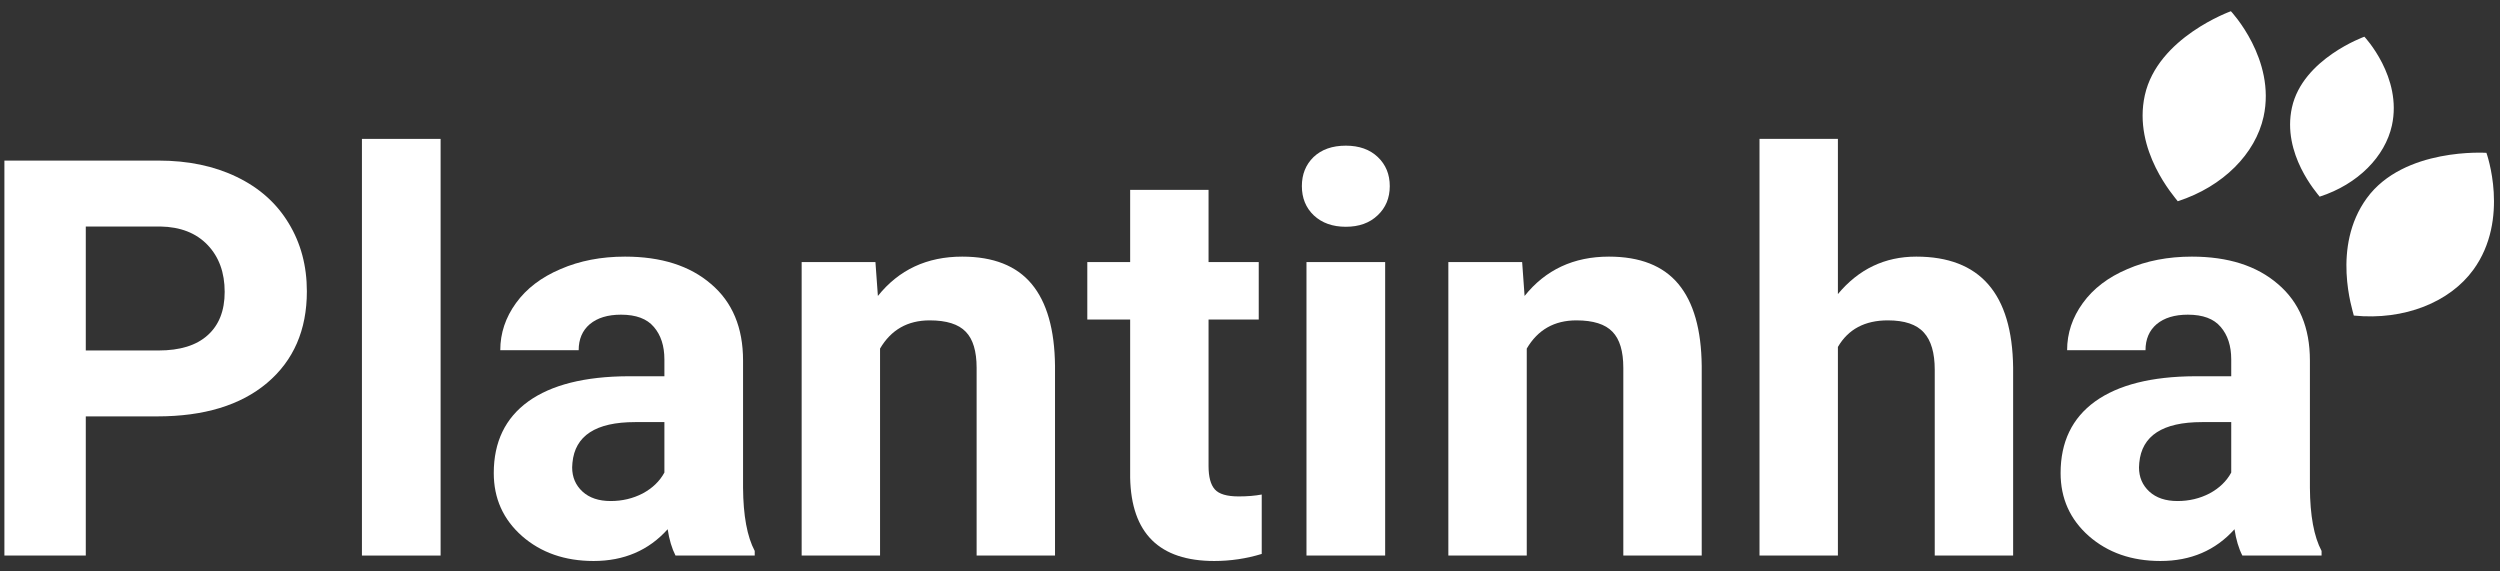 <svg width="162" height="37" viewBox="0 0 162 37" fill="none" xmlns="http://www.w3.org/2000/svg">
<rect x="0" y="0" width="162" height="37" fill="#333333" stroke="none"/>
<path d="M5.559 26.982V36H0.285V10.406H10.27C12.191 10.406 13.879 10.758 15.332 11.461C16.797 12.164 17.922 13.166 18.707 14.467C19.492 15.756 19.885 17.227 19.885 18.879C19.885 21.387 19.023 23.367 17.301 24.82C15.59 26.262 13.217 26.982 10.182 26.982H5.559ZM5.559 22.711H10.27C11.664 22.711 12.725 22.383 13.451 21.727C14.19 21.07 14.559 20.133 14.559 18.914C14.559 17.66 14.19 16.646 13.451 15.873C12.713 15.1 11.693 14.701 10.393 14.678H5.559V22.711Z" fill="white"/>
<path d="M28.551 36H23.453V9H28.551V36Z" fill="white"/>
<path d="M43.773 36C43.539 35.543 43.369 34.975 43.264 34.295C42.033 35.666 40.434 36.352 38.465 36.352C36.602 36.352 35.055 35.812 33.824 34.734C32.605 33.656 31.996 32.297 31.996 30.656C31.996 28.641 32.74 27.094 34.228 26.016C35.728 24.938 37.891 24.393 40.715 24.381H43.053V23.291C43.053 22.412 42.824 21.709 42.367 21.182C41.922 20.654 41.213 20.391 40.24 20.391C39.385 20.391 38.711 20.596 38.219 21.006C37.738 21.416 37.498 21.979 37.498 22.693H32.418C32.418 21.592 32.758 20.572 33.438 19.635C34.117 18.697 35.078 17.965 36.32 17.438C37.562 16.898 38.957 16.629 40.504 16.629C42.848 16.629 44.705 17.221 46.076 18.404C47.459 19.576 48.15 21.229 48.15 23.361V31.605C48.162 33.41 48.414 34.775 48.906 35.701V36H43.773ZM39.572 32.467C40.322 32.467 41.014 32.303 41.647 31.975C42.279 31.635 42.748 31.184 43.053 30.621V27.352H41.154C38.611 27.352 37.258 28.23 37.094 29.988L37.076 30.287C37.076 30.92 37.299 31.441 37.744 31.852C38.19 32.262 38.799 32.467 39.572 32.467Z" fill="white"/>
<path d="M56.728 16.98L56.887 19.178C58.246 17.479 60.068 16.629 62.353 16.629C64.369 16.629 65.869 17.221 66.853 18.404C67.838 19.588 68.342 21.357 68.365 23.713V36H63.285V23.836C63.285 22.758 63.051 21.979 62.582 21.498C62.113 21.006 61.334 20.76 60.244 20.76C58.815 20.76 57.742 21.369 57.027 22.588V36H51.947V16.98H56.728Z" fill="white"/>
<path d="M78.314 12.305V16.98H81.566V20.707H78.314V30.199C78.314 30.902 78.449 31.406 78.719 31.711C78.988 32.016 79.504 32.168 80.266 32.168C80.828 32.168 81.326 32.127 81.76 32.045V35.895C80.764 36.199 79.738 36.352 78.684 36.352C75.121 36.352 73.305 34.553 73.234 30.955V20.707H70.457V16.98H73.234V12.305H78.314Z" fill="white"/>
<path d="M89.758 36H84.66V16.98H89.758V36ZM84.361 12.059C84.361 11.297 84.613 10.67 85.117 10.178C85.633 9.686 86.33 9.439 87.209 9.439C88.076 9.439 88.768 9.686 89.283 10.178C89.799 10.67 90.057 11.297 90.057 12.059C90.057 12.832 89.793 13.465 89.266 13.957C88.75 14.449 88.064 14.695 87.209 14.695C86.353 14.695 85.662 14.449 85.135 13.957C84.619 13.465 84.361 12.832 84.361 12.059Z" fill="white"/>
<path d="M98.635 16.98L98.793 19.178C100.152 17.479 101.975 16.629 104.26 16.629C106.275 16.629 107.775 17.221 108.76 18.404C109.744 19.588 110.248 21.357 110.271 23.713V36H105.191V23.836C105.191 22.758 104.957 21.979 104.488 21.498C104.02 21.006 103.24 20.76 102.15 20.76C100.721 20.76 99.648 21.369 98.934 22.588V36H93.853V16.98H98.635Z" fill="white"/>
<path d="M119.096 19.055C120.443 17.438 122.137 16.629 124.176 16.629C128.301 16.629 130.393 19.025 130.451 23.818V36H125.371V23.959C125.371 22.869 125.137 22.066 124.668 21.551C124.199 21.023 123.42 20.76 122.33 20.76C120.842 20.76 119.764 21.334 119.096 22.482V36H114.016V9H119.096V19.055Z" fill="white"/>
<path d="M145.305 36C145.07 35.543 144.9 34.975 144.795 34.295C143.564 35.666 141.965 36.352 139.996 36.352C138.133 36.352 136.586 35.812 135.355 34.734C134.137 33.656 133.527 32.297 133.527 30.656C133.527 28.641 134.271 27.094 135.76 26.016C137.26 24.938 139.422 24.393 142.246 24.381H144.584V23.291C144.584 22.412 144.355 21.709 143.898 21.182C143.453 20.654 142.744 20.391 141.771 20.391C140.916 20.391 140.242 20.596 139.75 21.006C139.27 21.416 139.029 21.979 139.029 22.693H133.949C133.949 21.592 134.289 20.572 134.969 19.635C135.648 18.697 136.609 17.965 137.852 17.438C139.094 16.898 140.488 16.629 142.035 16.629C144.379 16.629 146.236 17.221 147.607 18.404C148.99 19.576 149.682 21.229 149.682 23.361V31.605C149.693 33.41 149.945 34.775 150.438 35.701V36H145.305ZM141.104 32.467C141.854 32.467 142.545 32.303 143.178 31.975C143.811 31.635 144.279 31.184 144.584 30.621V27.352H142.686C140.143 27.352 138.789 28.23 138.625 29.988L138.607 30.287C138.607 30.92 138.83 31.441 139.275 31.852C139.721 32.262 140.33 32.467 141.104 32.467Z" fill="white"/>
<path fill-rule="evenodd" clip-rule="evenodd" d="M141.118 13.041C144.08 12.084 146.154 9.94 146.678 7.57C147.501 3.84 144.562 0.727 144.562 0.727C144.562 0.727 139.812 2.422 138.984 6.174C138.194 9.757 140.93 12.775 141.118 13.041ZM152.527 20.449C155.823 20.776 158.755 19.569 160.274 17.479C162.664 14.192 161.12 9.904 161.12 9.904C161.12 9.904 155.77 9.539 153.365 12.846C151.071 16.004 152.454 20.111 152.527 20.449ZM150.313 12.744C152.808 11.937 154.551 10.134 154.994 8.137C155.688 5 153.212 2.378 153.212 2.378C153.212 2.378 149.215 3.806 148.518 6.965C147.853 9.979 150.153 12.521 150.313 12.744Z" fill="white"/>
</svg>
